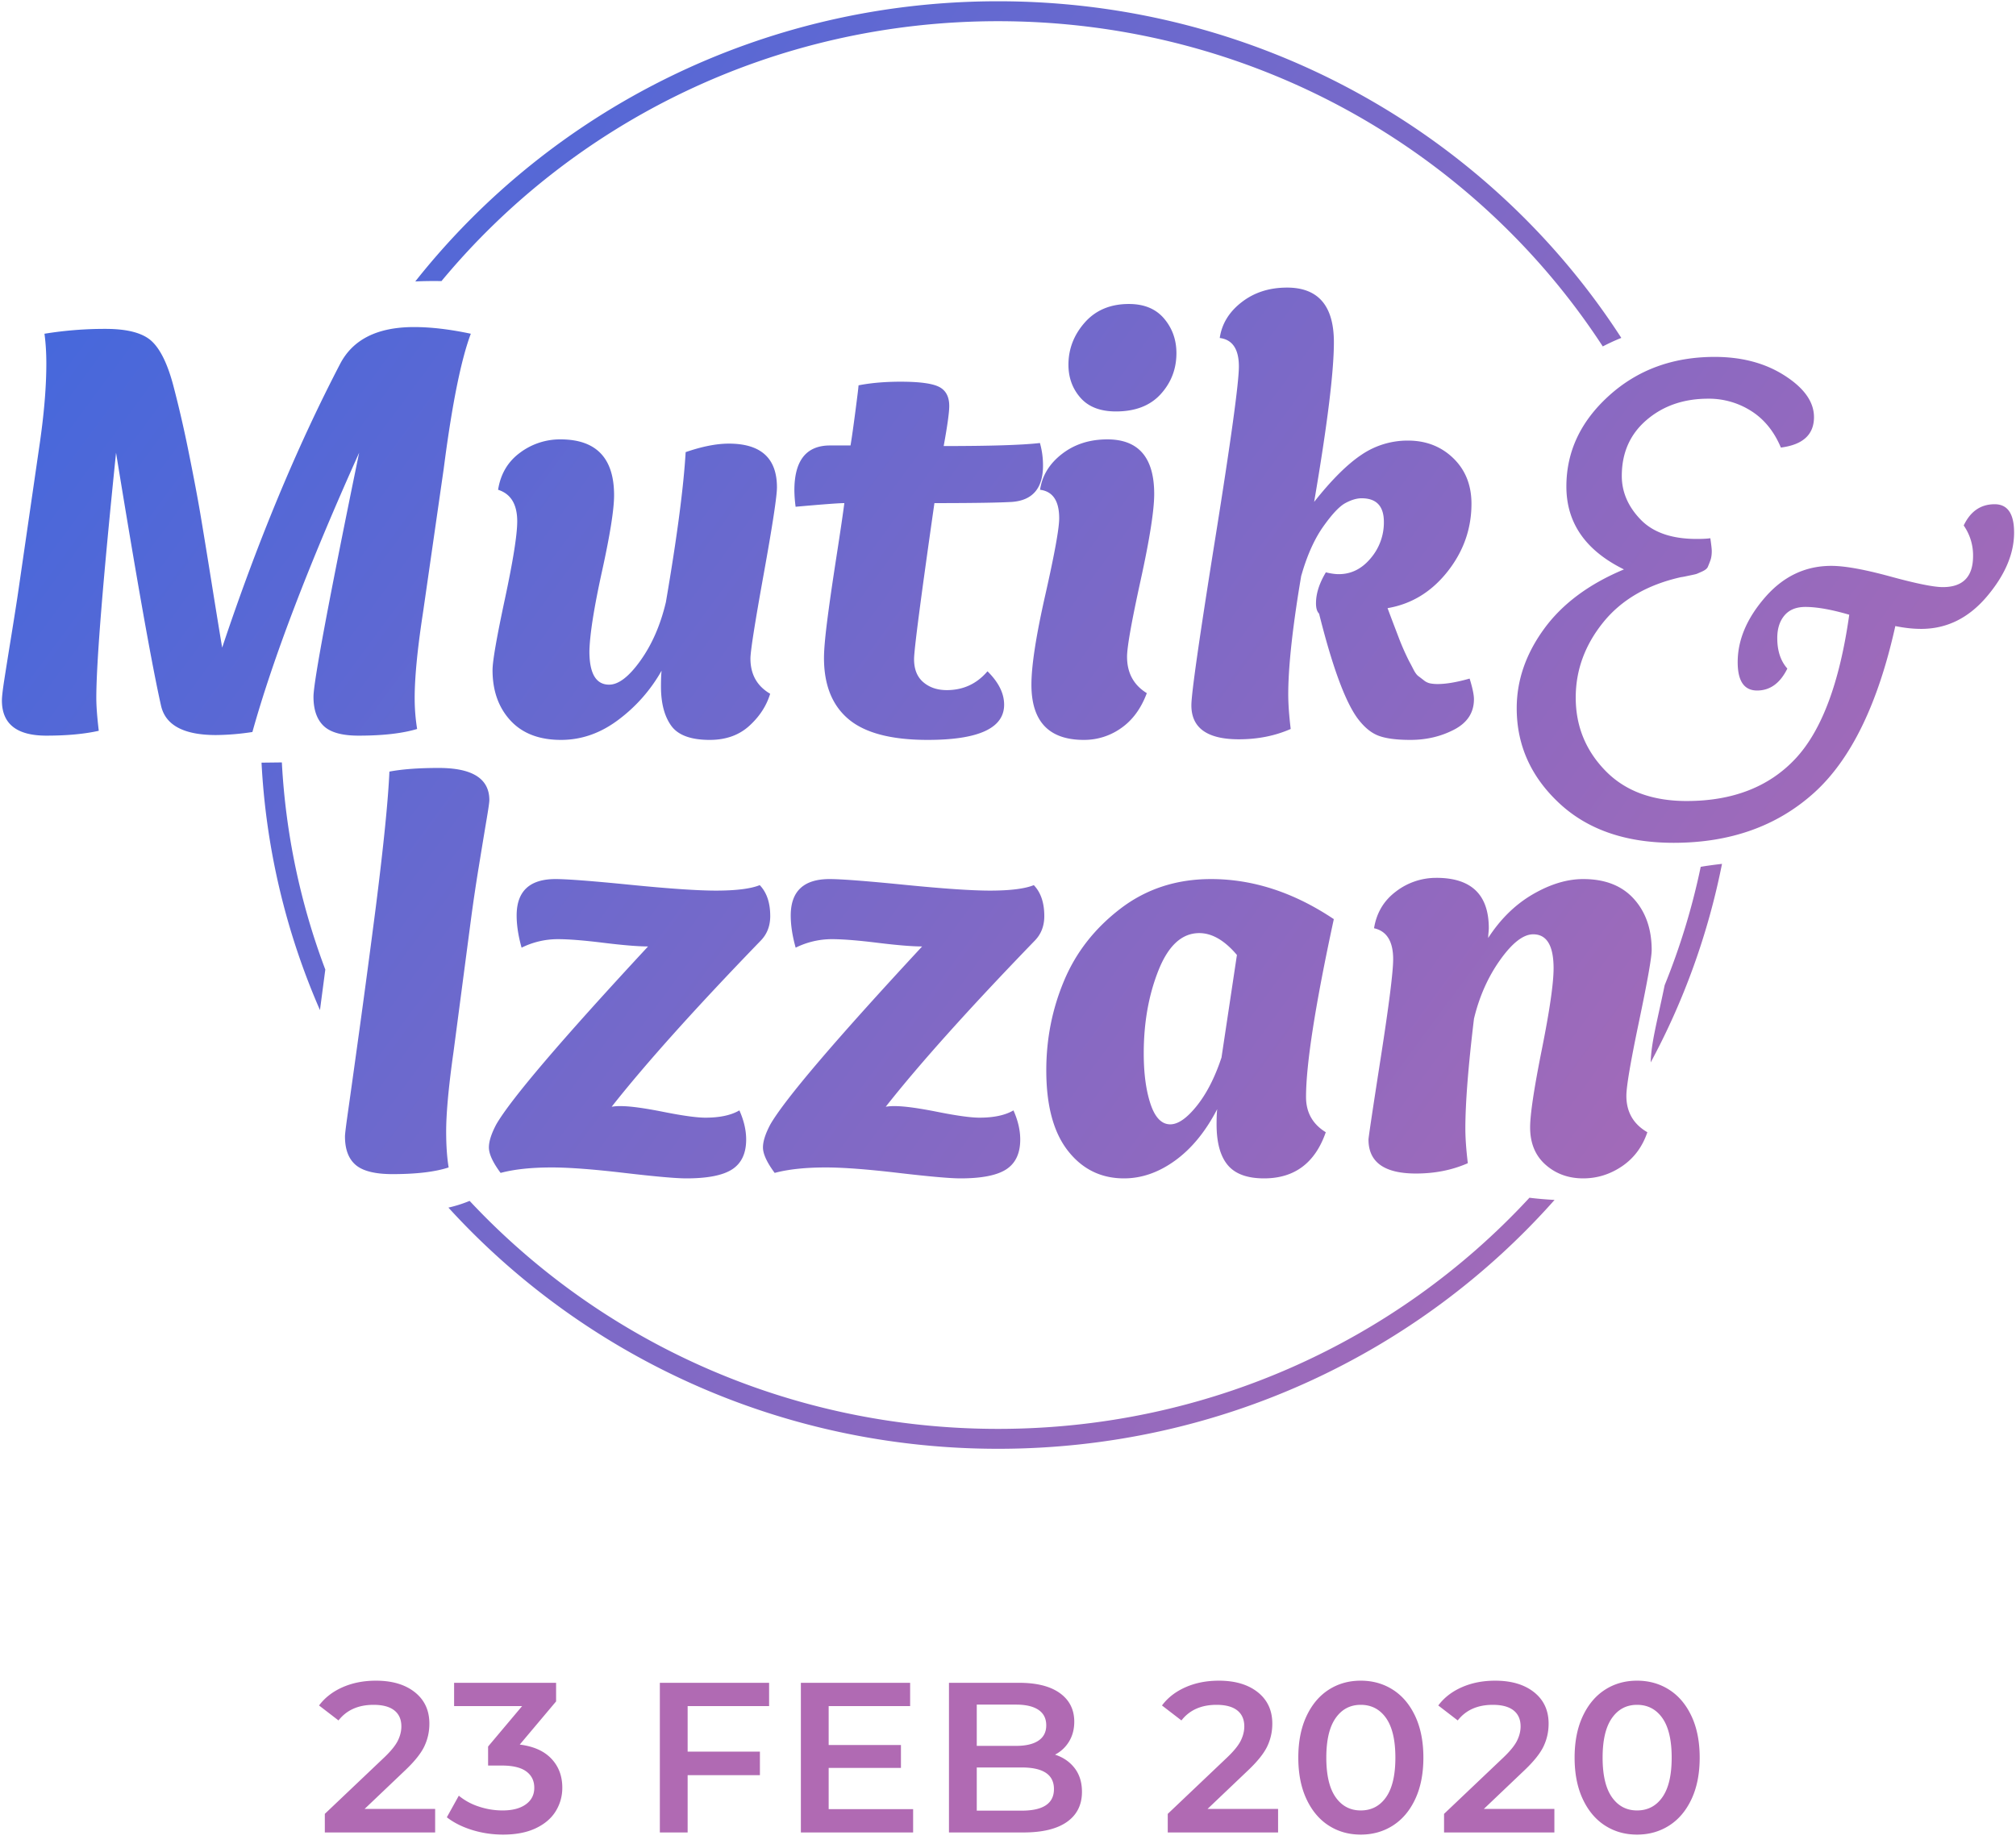 <svg xmlns="http://www.w3.org/2000/svg" width="132" height="121" viewBox="0 0 132 121">
    <defs>
        <linearGradient id="a" x1="0%" y1="24.117%" y2="75.883%">
            <stop offset="0%" stop-color="#4568DC"/>
            <stop offset="100%" stop-color="#B06AB3"/>
        </linearGradient>
    </defs>
    <g fill="none" fill-rule="evenodd">
        <path fill="#B06AB3" fill-rule="nonzero" d="M28.492 120v-1.54h-4.62l2.618-2.492c.635-.597 1.064-1.13 1.288-1.596.224-.467.336-.966.336-1.498 0-.868-.317-1.554-.952-2.058-.634-.504-1.484-.756-2.548-.756-.802 0-1.528.142-2.177.427-.648.285-1.164.684-1.547 1.197l1.274.98c.532-.681 1.298-1.022 2.296-1.022.598 0 1.05.121 1.358.364.308.243.462.593.462 1.05 0 .308-.077.618-.23.931-.155.313-.45.679-.89 1.099l-3.892 3.696V120h7.224zm4.447.14c.84 0 1.552-.138 2.135-.413.583-.275 1.02-.646 1.309-1.113a2.89 2.89 0 0 0 .434-1.554c0-.756-.238-1.386-.714-1.89s-1.167-.812-2.072-.924l2.38-2.828V110.2h-6.678v1.526h4.452l-2.226 2.646v1.246h.896c.719 0 1.253.128 1.603.385.35.257.525.614.525 1.071 0 .457-.184.819-.553 1.085-.369.266-.875.399-1.52.399a4.867 4.867 0 0 1-1.574-.259 3.964 3.964 0 0 1-1.295-.707l-.784 1.414c.457.355 1.01.632 1.659.833.649.2 1.323.301 2.023.301zm12.085-.14v-3.752h4.732v-1.54h-4.732v-2.982h5.334V110.2h-7.154v9.8h1.82zm14.764 0v-1.526h-5.53v-2.702h4.732v-1.498h-4.732v-2.548h5.334V110.2h-7.154v9.8h7.35zm7.219 0c1.25 0 2.202-.231 2.856-.693.653-.462.98-1.118.98-1.967 0-.616-.159-1.132-.476-1.547-.318-.415-.747-.712-1.288-.889a2.3 2.3 0 0 0 .924-.868c.224-.373.336-.803.336-1.288 0-.793-.313-1.416-.938-1.869-.626-.453-1.517-.679-2.674-.679h-4.592v9.8h4.872zm-.476-5.67h-2.576v-2.702h2.576c.634 0 1.122.114 1.463.343.34.229.51.567.51 1.015 0 .439-.17.772-.51 1.001-.34.229-.829.343-1.463.343zm.364 4.242h-2.94v-2.828h2.94c1.41 0 2.114.471 2.114 1.414s-.705 1.414-2.114 1.414zM83.684 120v-1.54h-4.62l2.618-2.492c.634-.597 1.064-1.13 1.288-1.596.224-.467.336-.966.336-1.498 0-.868-.318-1.554-.952-2.058-.635-.504-1.484-.756-2.548-.756-.803 0-1.529.142-2.177.427-.649.285-1.165.684-1.547 1.197l1.274.98c.532-.681 1.297-1.022 2.296-1.022.597 0 1.05.121 1.358.364.308.243.462.593.462 1.05 0 .308-.077.618-.231.931-.154.313-.45.679-.89 1.099l-3.891 3.696V120h7.224zm5.412.14c.784 0 1.486-.198 2.107-.595.62-.397 1.108-.975 1.463-1.736.355-.76.532-1.664.532-2.709 0-1.045-.177-1.948-.532-2.709-.355-.76-.842-1.34-1.463-1.736-.62-.397-1.323-.595-2.107-.595-.784 0-1.484.198-2.1.595-.616.397-1.101.975-1.456 1.736-.355.76-.532 1.664-.532 2.709 0 1.045.177 1.948.532 2.709.355.76.84 1.34 1.456 1.736.616.397 1.316.595 2.1.595zm0-1.582c-.69 0-1.239-.29-1.645-.868-.406-.579-.609-1.442-.609-2.59s.203-2.011.61-2.59c.405-.579.953-.868 1.644-.868.7 0 1.253.29 1.66.868.405.579.608 1.442.608 2.59s-.203 2.011-.609 2.59c-.406.579-.959.868-1.659.868zM101.775 120v-1.54h-4.62l2.618-2.492c.634-.597 1.064-1.13 1.288-1.596.224-.467.336-.966.336-1.498 0-.868-.318-1.554-.952-2.058-.635-.504-1.484-.756-2.548-.756-.803 0-1.529.142-2.177.427-.65.285-1.165.684-1.547 1.197l1.274.98c.532-.681 1.297-1.022 2.296-1.022.597 0 1.05.121 1.358.364.308.243.462.593.462 1.05 0 .308-.077.618-.231.931-.154.313-.45.679-.89 1.099l-3.891 3.696V120h7.224zm5.412.14c.784 0 1.486-.198 2.107-.595.62-.397 1.108-.975 1.463-1.736.355-.76.532-1.664.532-2.709 0-1.045-.177-1.948-.532-2.709-.355-.76-.842-1.34-1.463-1.736-.62-.397-1.323-.595-2.107-.595-.784 0-1.484.198-2.1.595-.616.397-1.101.975-1.456 1.736-.355.76-.532 1.664-.532 2.709 0 1.045.177 1.948.532 2.709.355.76.84 1.34 1.456 1.736.616.397 1.316.595 2.1.595zm0-1.582c-.69 0-1.239-.29-1.645-.868-.406-.579-.609-1.442-.609-2.59s.203-2.011.61-2.59c.405-.579.953-.868 1.644-.868.7 0 1.253.29 1.66.868.405.579.608 1.442.608 2.59s-.203 2.011-.609 2.59c-.406.579-.959.868-1.659.868z"/>
        <path fill="url(#a)" d="M102.14 80.434c.482.061 1.03.11 1.647.144-8.85 9.986-21.893 16.297-36.438 16.297-14.299 0-27.147-6.1-35.988-15.794a8.68 8.68 0 0 0 1.388-.44c8.583 9.177 20.907 14.93 34.6 14.93 13.746 0 26.112-5.797 34.7-15.035l.092-.102zM38.373 59.566c.755 0 2.397.126 4.929.378 2.531.252 4.39.378 5.575.378 1.32 0 2.275-.12 2.868-.358.458.477.687 1.153.687 2.027 0 .636-.202 1.167-.606 1.59-4.282 4.427-7.541 8.058-9.776 10.894a3.4 3.4 0 0 1 .606-.04c.592 0 1.521.126 2.787.378s2.181.378 2.747.378c.943 0 1.683-.16 2.222-.477.296.662.444 1.299.444 1.908 0 .901-.303 1.55-.909 1.948-.606.398-1.609.597-3.01.597-.673 0-2.026-.12-4.06-.358-2.033-.239-3.615-.358-4.746-.358-1.347 0-2.464.12-3.353.358-.512-.69-.767-1.246-.767-1.67 0-.398.161-.901.484-1.51.97-1.67 4.282-5.554 9.938-11.65-.646 0-1.616-.08-2.909-.238-1.292-.16-2.289-.239-2.989-.239a5.33 5.33 0 0 0-2.383.557c-.216-.769-.324-1.471-.324-2.107 0-1.59.849-2.386 2.545-2.386zm17.946 0c.754 0 2.397.126 4.928.378 2.532.252 4.39.378 5.575.378 1.32 0 2.276-.12 2.868-.358.458.477.687 1.153.687 2.027 0 .636-.202 1.167-.606 1.59-4.282 4.427-7.54 8.058-9.776 10.894a3.4 3.4 0 0 1 .606-.04c.592 0 1.521.126 2.787.378s2.182.378 2.747.378c.943 0 1.683-.16 2.222-.477.296.662.444 1.299.444 1.908 0 .901-.303 1.55-.908 1.948-.606.398-1.61.597-3.01.597-.673 0-2.027-.12-4.06-.358-2.033-.239-3.616-.358-4.747-.358-1.346 0-2.464.12-3.353.358-.511-.69-.767-1.246-.767-1.67 0-.398.161-.901.485-1.51.97-1.67 4.282-5.554 9.937-11.65-.646 0-1.616-.08-2.908-.238-1.293-.16-2.29-.239-2.99-.239a5.33 5.33 0 0 0-2.383.557c-.216-.769-.323-1.471-.323-2.107 0-1.59.848-2.386 2.545-2.386zm24.974 0c2.747 0 5.427.875 8.04 2.624-1.213 5.62-1.819 9.502-1.819 11.65 0 1.006.431 1.775 1.293 2.305-.7 2.014-2.047 3.022-4.04 3.022-1.104 0-1.898-.292-2.383-.875-.485-.583-.727-1.471-.727-2.664 0-.424.013-.755.04-.994-.754 1.458-1.67 2.578-2.747 3.36s-2.195 1.173-3.353 1.173c-1.508 0-2.733-.603-3.676-1.81-.943-1.205-1.414-2.961-1.414-5.267 0-2.068.39-4.029 1.172-5.884.78-1.856 2.013-3.426 3.696-4.712 1.683-1.285 3.656-1.928 5.918-1.928zm14.754-.08c2.29 0 3.434 1.1 3.434 3.3 0 .054-.007.153-.02.299a3.94 3.94 0 0 0-.02.338c.807-1.246 1.784-2.2 2.928-2.863 1.145-.663 2.242-.994 3.293-.994 1.427 0 2.531.43 3.312 1.292.781.862 1.172 1.982 1.172 3.36 0 .477-.276 2.034-.828 4.671-.553 2.638-.829 4.261-.829 4.87 0 1.06.458 1.856 1.374 2.386-.323.954-.875 1.696-1.656 2.227-.781.53-1.63.795-2.545.795-.97 0-1.791-.299-2.465-.895-.673-.596-1.01-1.411-1.01-2.445 0-.848.256-2.551.768-5.109s.768-4.327.768-5.307c0-1.485-.445-2.227-1.334-2.227-.646 0-1.366.557-2.16 1.67-.795 1.113-1.368 2.399-1.718 3.856-.377 3.128-.565 5.527-.565 7.197 0 .61.054 1.365.161 2.266-1.023.45-2.154.676-3.393.676-2.074 0-3.11-.743-3.11-2.227 0-.132.269-1.928.807-5.387.539-3.459.808-5.6.808-6.42 0-1.167-.417-1.843-1.252-2.028.162-1.008.64-1.81 1.434-2.406a4.304 4.304 0 0 1 2.646-.894zM30.728 52.29c2.209 0 3.313.703 3.313 2.108 0 .132-.06.556-.182 1.272-.121.716-.296 1.776-.525 3.18-.172 1.054-.332 2.13-.48 3.228l-.146 1.106-1.01 7.673-.063.45c-.281 2.06-.422 3.66-.422 4.798 0 .902.054 1.683.162 2.346-.889.292-2.114.437-3.676.437-1.131 0-1.933-.198-2.404-.596-.471-.398-.707-1.02-.707-1.869 0-.134.048-.549.145-1.243l.057-.407c.135-.94.377-2.677.727-5.208s.714-5.254 1.09-8.17c.513-4.055.809-7.01.89-8.866.835-.159 1.912-.239 3.231-.239zm49.797 10.815c-1.132 0-2.02.808-2.667 2.425-.646 1.617-.97 3.432-.97 5.447 0 1.325.149 2.431.445 3.32.296.887.727 1.331 1.293 1.331.512 0 1.09-.404 1.737-1.212.582-.728 1.076-1.654 1.483-2.779l.133-.382 1.01-6.72-.162-.184c-.756-.83-1.523-1.246-2.302-1.246zm34.225-4.534a46.493 46.493 0 0 1-4.669 13.002c.036-1.316.413-2.619.915-5.058a45.03 45.03 0 0 0 2.36-7.75c.39-.069.859-.131 1.367-.191l.027-.003zm-94.295-6.644A45.16 45.16 0 0 0 23.3 65.492l-.35 2.654a46.43 46.43 0 0 1-3.826-16.203l1.33-.016zm93.814-26.555c1.79 0 3.323.41 4.595 1.23 1.273.819 1.909 1.723 1.909 2.713 0 1.144-.723 1.809-2.168 1.994-.44-1.05-1.084-1.847-1.932-2.388a5.15 5.15 0 0 0-2.828-.812c-1.603 0-2.946.464-4.03 1.392-1.084.927-1.626 2.149-1.626 3.664 0 1.051.409 2.002 1.226 2.852.816.85 2.042 1.276 3.676 1.276.377 0 .675-.015.895-.046.063.433.094.71.094.835 0 .247-.031.456-.094.626-.063.17-.118.309-.165.417-.047.108-.173.209-.377.302-.204.092-.33.147-.377.162-.04.013-.173.044-.398.09l-.24.05a4.246 4.246 0 0 1-.375.069c-2.2.495-3.896 1.484-5.09 2.968-1.194 1.485-1.791 3.123-1.791 4.917 0 1.855.644 3.448 1.932 4.778 1.288 1.33 3.064 1.994 5.326 1.994 3.016 0 5.388-.92 7.116-2.76 1.729-1.84 2.907-4.986 3.535-9.439-1.162-.34-2.12-.51-2.875-.51-.597 0-1.052.185-1.366.556-.315.372-.472.866-.472 1.485 0 .835.22 1.5.66 1.994-.471.959-1.131 1.438-1.98 1.438-.848 0-1.272-.618-1.272-1.855 0-1.454.597-2.868 1.791-4.244s2.64-2.064 4.336-2.064c.88 0 2.168.232 3.865.695 1.696.464 2.843.696 3.44.696 1.32 0 1.98-.68 1.98-2.04a3.41 3.41 0 0 0-.613-1.995c.44-.928 1.115-1.392 2.026-1.392.849 0 1.273.619 1.273 1.856 0 1.391-.597 2.79-1.79 4.197-1.195 1.407-2.625 2.11-4.29 2.11-.534 0-1.1-.061-1.696-.185-1.132 5.102-2.907 8.744-5.326 10.924-2.42 2.18-5.483 3.27-9.19 3.27-3.142 0-5.64-.866-7.494-2.598-1.854-1.731-2.78-3.803-2.78-6.215 0-1.825.596-3.556 1.79-5.195 1.194-1.64 2.938-2.938 5.232-3.896-2.514-1.237-3.77-3.046-3.77-5.427 0-2.289.934-4.275 2.803-5.96 1.87-1.686 4.171-2.529 6.905-2.529zm-28.001-4.539c2.047 0 3.07 1.193 3.07 3.579 0 1.934-.431 5.42-1.293 10.456 1.131-1.431 2.161-2.459 3.09-3.081a5.365 5.365 0 0 1 3.05-.935c1.186 0 2.175.385 2.97 1.153.794.769 1.191 1.763 1.191 2.982 0 1.643-.525 3.128-1.575 4.453-1.05 1.325-2.357 2.12-3.919 2.385.087.234.19.51.31.827l.094.247.27.707.094.247a16.622 16.622 0 0 0 .646 1.451c.081.146.175.325.283.537.108.212.216.358.323.437.108.08.23.173.364.279a.955.955 0 0 0 .424.198c.148.027.303.04.465.04.565 0 1.265-.12 2.1-.358.189.61.283 1.06.283 1.352 0 .875-.43 1.537-1.293 1.988-.861.45-1.818.676-2.868.676-.915 0-1.616-.093-2.1-.279-.485-.185-.943-.57-1.374-1.152-.808-1.114-1.643-3.393-2.505-6.839-.134-.132-.202-.358-.202-.676 0-.636.216-1.312.647-2.027.323.08.606.119.848.119.808 0 1.502-.345 2.08-1.034a3.6 3.6 0 0 0 .87-2.385c0-1.034-.486-1.55-1.455-1.55-.323 0-.68.105-1.07.317-.391.212-.876.73-1.455 1.55-.521.74-.96 1.684-1.318 2.831l-.116.39-.08.477-.084.515c-.456 2.88-.684 5.134-.684 6.761 0 .61.053 1.365.161 2.266-1.023.45-2.154.676-3.393.676-2.074 0-3.11-.742-3.11-2.226 0-.769.518-4.394 1.554-10.874 1.037-6.48 1.556-10.251 1.556-11.311 0-1.14-.418-1.763-1.253-1.869.135-.927.613-1.71 1.435-2.345.821-.637 1.81-.955 2.969-.955zm-47.575 9.94c2.343 0 3.515 1.219 3.515 3.657 0 .928-.263 2.585-.788 4.97-.525 2.386-.801 4.135-.828 5.248 0 1.458.431 2.187 1.293 2.187.62 0 1.306-.53 2.06-1.59s1.306-2.333 1.656-3.817c.727-4.241 1.158-7.514 1.293-9.82 1.077-.371 2.02-.557 2.828-.557 2.1 0 3.15.954 3.15 2.863 0 .583-.289 2.478-.868 5.685-.579 3.207-.868 5.05-.868 5.526 0 1.034.43 1.803 1.292 2.306-.242.795-.7 1.498-1.373 2.107-.673.61-1.535.915-2.586.915-1.238 0-2.08-.312-2.524-.935-.445-.622-.667-1.477-.667-2.564 0-.45.014-.795.04-1.034a10.346 10.346 0 0 1-2.807 3.2c-1.172.889-2.43 1.333-3.777 1.333-1.428 0-2.532-.424-3.313-1.272-.78-.849-1.171-1.949-1.171-3.3 0-.583.269-2.134.808-4.652.538-2.518.808-4.214.808-5.089 0-1.113-.418-1.802-1.253-2.067.162-1.034.64-1.842 1.434-2.426a4.368 4.368 0 0 1 2.646-.874zm35.81 0c2.047 0 3.07 1.192 3.07 3.578 0 1.06-.296 2.942-.888 5.646-.593 2.703-.89 4.373-.89 5.009 0 1.06.432 1.855 1.294 2.385-.377 1.008-.936 1.77-1.677 2.287a4.178 4.178 0 0 1-2.444.775c-2.29 0-3.434-1.206-3.434-3.618 0-1.246.303-3.207.91-5.884.605-2.677.908-4.347.908-5.01 0-1.14-.417-1.762-1.252-1.868.135-.928.613-1.71 1.434-2.346.821-.636 1.811-.954 2.97-.954zm-13.542-3.777c1.239 0 2.08.112 2.525.338.444.225.667.642.667 1.252 0 .424-.122 1.299-.364 2.624 3.07 0 5.17-.066 6.302-.199.135.477.202.968.202 1.471 0 1.485-.673 2.28-2.02 2.386-.795.047-2.237.073-4.326.078l-.764.001c-.889 6.203-1.333 9.608-1.333 10.218 0 .663.202 1.166.606 1.51.404.345.916.518 1.535.518 1.077 0 1.966-.411 2.666-1.233.727.716 1.09 1.445 1.09 2.187 0 1.537-1.669 2.306-5.008 2.306-2.37 0-4.094-.45-5.171-1.352-1.077-.901-1.616-2.24-1.616-4.015 0-.504.067-1.293.202-2.366.135-1.074.337-2.478.606-4.214.27-1.736.444-2.923.525-3.559-.35 0-1.414.08-3.191.239a8.755 8.755 0 0 1-.081-1.074c0-1.886.722-2.865 2.166-2.937l.177-.005h1.333l.025-.151c.078-.48.177-1.185.298-2.115.135-1.034.202-1.59.202-1.67.808-.159 1.724-.238 2.747-.238zm-31.85-3.578c1.103 0 2.342.145 3.716.437-.622 1.656-1.193 4.453-1.715 8.388l-.063.478-1.333 9.263-.068.451c-.332 2.224-.497 3.982-.497 5.275 0 .689.054 1.365.161 2.027-.97.292-2.249.437-3.837.437-1.078 0-1.839-.212-2.283-.636-.444-.424-.666-1.06-.666-1.908 0-.954.996-6.282 2.989-15.983-3.313 7.369-5.642 13.465-6.989 18.289a16.34 16.34 0 0 1-2.383.199c-2.1 0-3.3-.636-3.596-1.909-.592-2.624-1.575-8.15-2.949-16.579-.861 8.403-1.292 13.757-1.292 16.063 0 .53.054 1.245.161 2.146-.942.212-2.087.318-3.433.318-1.94 0-2.909-.768-2.909-2.305 0-.239.054-.703.162-1.392.107-.69.255-1.617.444-2.783.168-1.037.303-1.895.407-2.576l.037-.247L4.63 30.852l.076-.565c.219-1.677.328-3.172.328-4.484 0-.69-.04-1.338-.122-1.948a24.674 24.674 0 0 1 4-.318c1.427 0 2.43.265 3.01.795.578.53 1.056 1.51 1.433 2.942a76.32 76.32 0 0 1 1.01 4.393c.324 1.604.573 2.922.748 3.956.175 1.034.424 2.558.747 4.572.323 2.015.552 3.42.687 4.215 2.316-6.945 4.888-13.134 7.716-18.567.835-1.617 2.45-2.425 4.847-2.425zm46.806-1.511c.997 0 1.764.318 2.303.954.538.636.808 1.391.808 2.266 0 1.034-.344 1.928-1.03 2.684-.687.755-1.663 1.133-2.93 1.133-1.023 0-1.797-.298-2.322-.895-.525-.596-.788-1.318-.788-2.166 0-1.034.357-1.955 1.07-2.764.714-.808 1.677-1.212 2.89-1.212zM67.35 2.083c17.17 0 32.246 8.795 40.808 22.045-.405.161-.81.348-1.214.558C98.6 11.878 83.985 3.388 67.349 3.388c-14.705 0-27.832 6.634-36.443 17.02a26.105 26.105 0 0 0-1.715.023C38.024 9.267 51.83 2.083 67.349 2.083z" transform="translate(-2 -2)"/>
    </g>
</svg>
